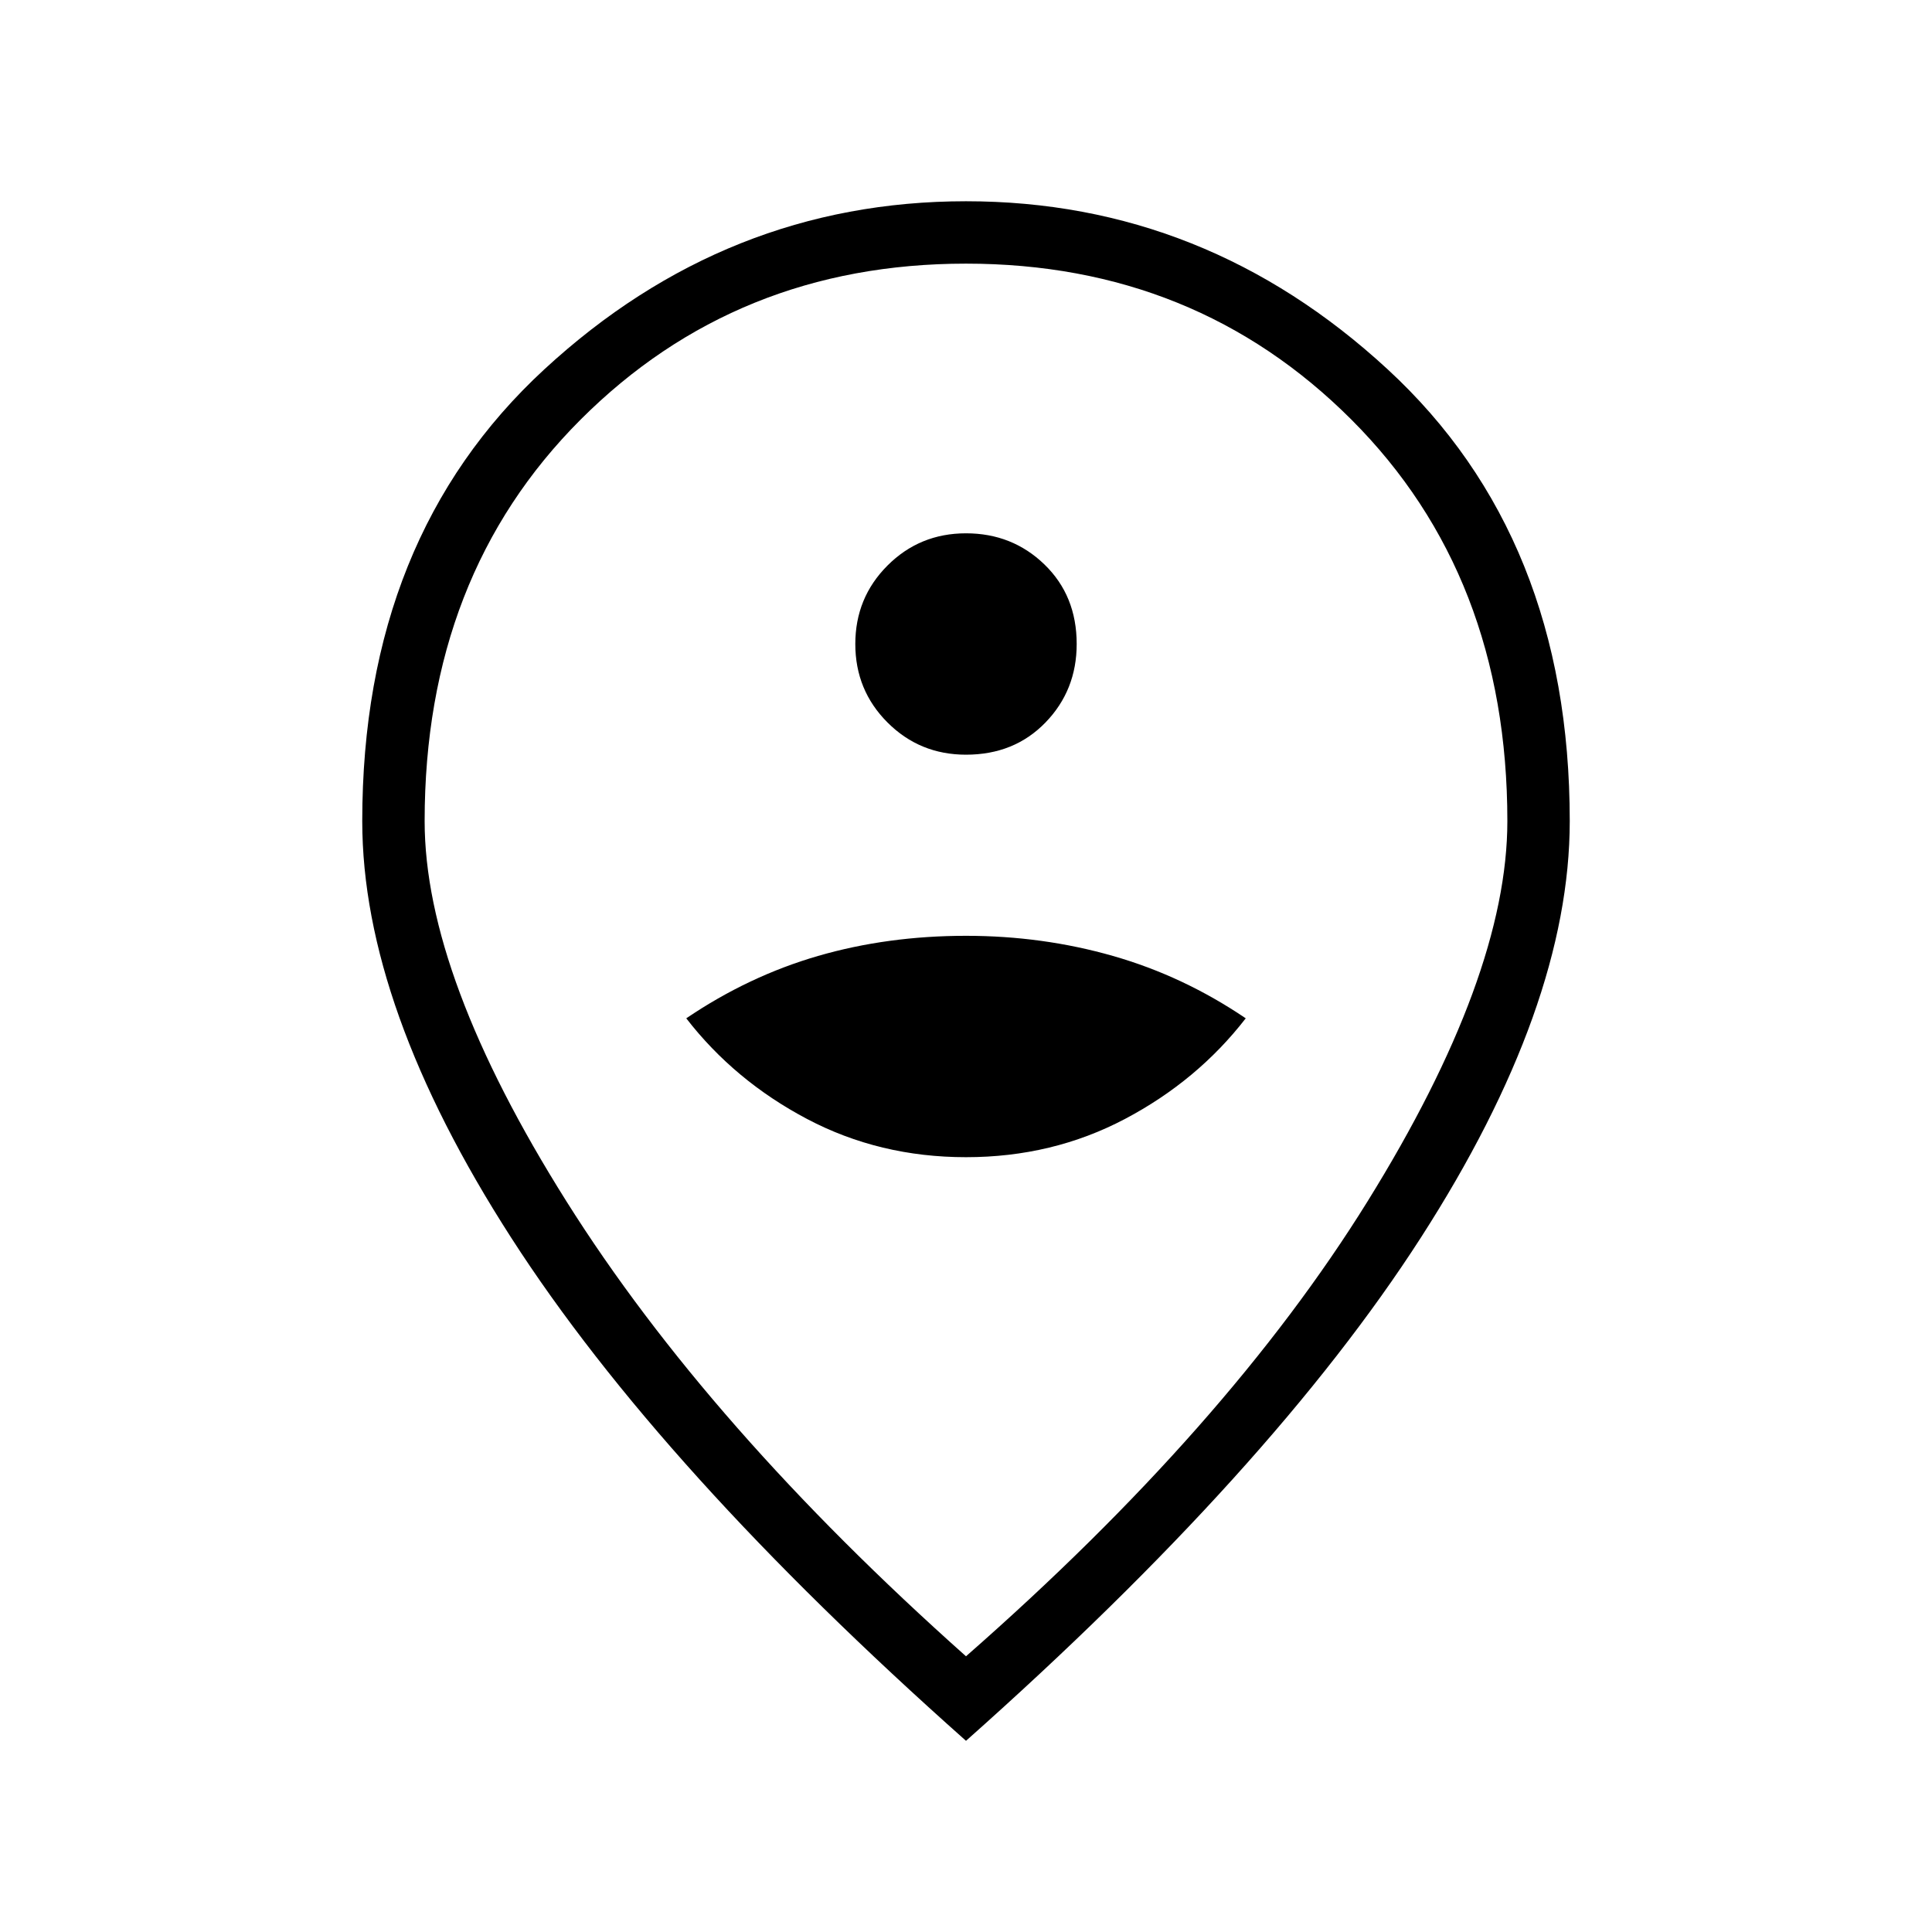 <svg xmlns="http://www.w3.org/2000/svg" width="48" height="48" viewBox="0 0 48 48"><path d="M24 28.75q2.15 0 3.95-.95 1.8-.95 3-2.5-1.55-1.05-3.3-1.55-1.75-.5-3.65-.5-1.95 0-3.675.5-1.725.5-3.275 1.55 1.2 1.55 3 2.5t3.95.95Zm0-10q1.2 0 1.975-.8.775-.8.775-1.95 0-1.2-.8-1.975-.8-.775-1.95-.775t-1.95.8q-.8.8-.8 1.95t.8 1.95q.8.8 1.95.8Zm0 22.4q6.5-5.7 9.975-11.3 3.475-5.6 3.475-9.45 0-6.1-3.875-9.975T24 6.55q-5.7 0-9.575 3.875Q10.55 14.3 10.55 20.4q0 3.85 3.525 9.45T24 41.15Zm0 2.1q-7.6-6.75-11.3-12.5Q9 25 9 20.4q0-7.05 4.525-11.225T24 5q5.95 0 10.475 4.175Q39 13.35 39 20.4q0 4.6-3.7 10.35T24 43.25Zm0-22.85Z"/></svg>